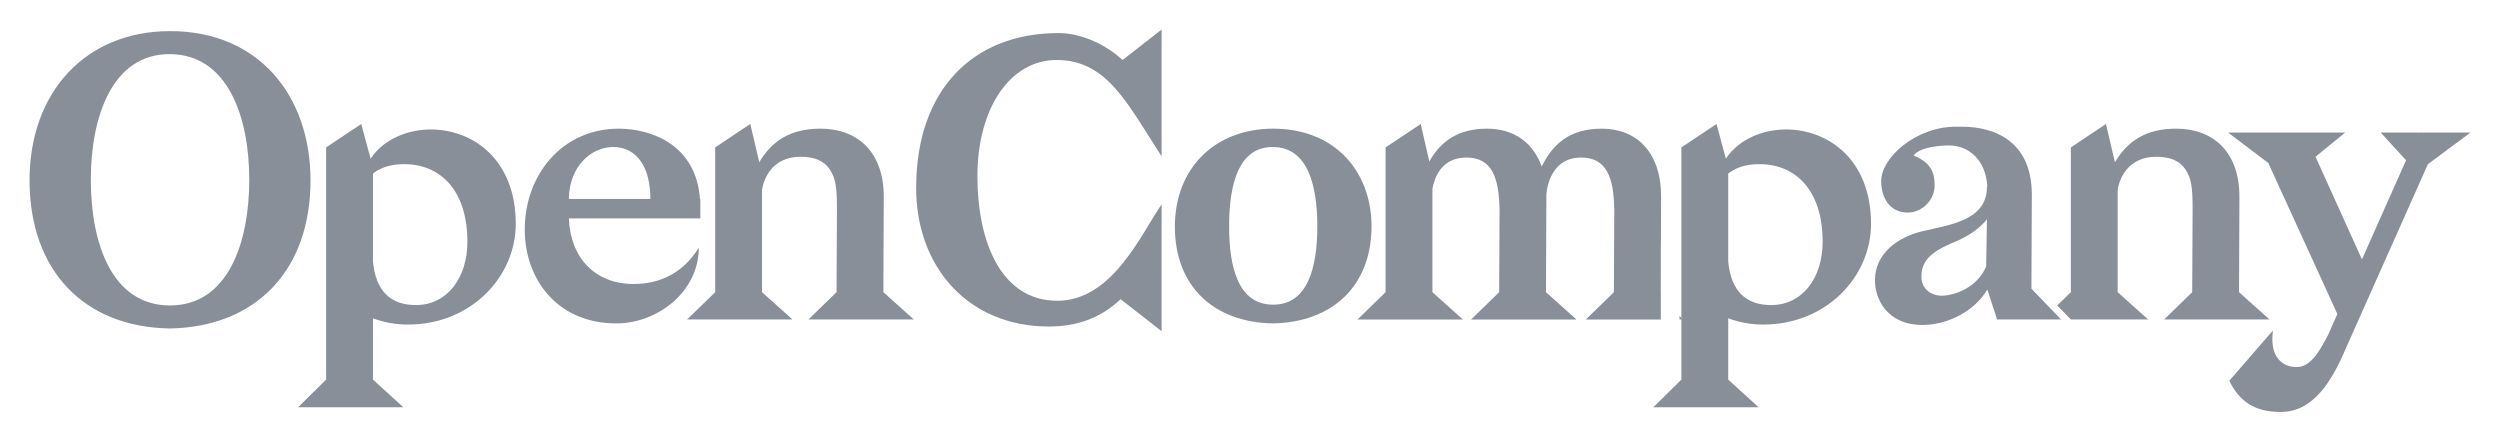 <svg xmlns:xlink="http://www.w3.org/1999/xlink" xmlns="http://www.w3.org/2000/svg" width="100%" height="100%" version="1.1" viewBox="-2.123 -2.253 253.764 44.818"><defs/><g id="layer1"><g><g><path d="M177.658 28.712 C175.123 28.712 173.578 27.326 173.301 24.276 L173.301 15.363 C174.41 14.492 175.717 14.412 176.509 14.412 C180.035 14.412 182.887 16.947 182.887 22.295 C182.887 25.9 180.867 28.712 177.658 28.712M179.163 10.887 C176.945 10.887 174.41 11.798 173.063 13.858 L172.112 10.332 L168.547 12.709 L168.547 12.749 L168.547 16.393 L168.547 20.691 L168.547 36.278 L165.695 39.09 L176.39 39.09 L173.301 36.278 L173.301 30.059 C174.45 30.495 175.717 30.693 176.826 30.693 C183.322 30.693 187.798 25.781 187.798 20.473 C187.798 13.897 183.402 10.887 179.163 10.887 Z " fill-rule="evenodd" opacity="1" fill="#898F98" fill-opacity="1"/><path d="M199.483 24.79 L199.562 19.997 C198.613 21.225 197.147 21.978 195.839 22.493 C193.701 23.443 192.909 24.354 192.909 25.859 C192.909 27.048 193.899 27.761 194.929 27.761 C196.355 27.761 198.613 26.889 199.483 24.79 L199.483 24.79 Z M199.602 16.67 C199.444 13.976 197.701 12.511 195.72 12.511 C194.532 12.511 192.671 12.748 192.115 13.54 C193.82 14.214 194.255 15.204 194.255 16.551 C194.255 18.096 192.947 19.324 191.522 19.324 C189.779 19.324 188.828 17.937 188.828 16.115 C188.828 13.778 192.314 10.609 196.393 10.609 L197.028 10.609 C200.474 10.609 204.119 12.194 204.119 17.502 C204.119 19.126 204.078 25.226 204.078 27.048 L207.089 30.177 L200.593 30.177 L199.602 27.127 C198.375 29.266 195.642 30.732 193.026 30.732 C189.344 30.732 188.195 27.998 188.195 26.216 C188.195 23.443 190.531 21.819 192.988 21.225 C195.839 20.552 199.602 20.116 199.562 16.67 L199.602 16.67 Z " fill-rule="evenodd" opacity="1" fill="#898F98" fill-opacity="1"/><path d="M244.323 14.412 L236.044 32.99 C234.579 36.475 232.677 39.565 229.39 39.565 C226.736 39.565 225.191 38.496 224.161 36.396 L228.597 31.286 C228.201 34.218 229.746 35.01 231.014 35.01 C232.677 35.01 233.668 32.633 234.183 31.762 L235.133 29.623 L228.122 14.293 L224.042 11.203 L235.925 11.203 L232.915 13.659 L237.629 24.077 L242.105 14.016 L239.53 11.203 L243.333 11.203 L243.333 11.283 L243.372 11.203 L248.641 11.203 L244.323 14.412 Z " opacity="1" fill="#898F98" fill-opacity="1"/><path d="M166.449 27.405 L166.458 27.416 L166.458 25.254 Z " opacity="1" fill="#898F98" fill-opacity="1"/><path d="M166.449 27.405 L166.458 25.254 L166.458 22.402 L166.469 22.402 L166.489 17.7 C166.489 13.185 163.993 10.808 160.468 10.808 C157.338 10.808 155.556 12.234 154.368 14.65 C153.457 12.115 151.436 10.808 148.822 10.808 C145.93 10.808 144.148 12.036 142.96 14.135 L142.088 10.333 L138.523 12.709 L138.523 12.749 L138.523 16.393 L138.523 22.402 L138.523 27.405 L135.671 30.178 L146.366 30.178 L143.276 27.405 L143.276 16.908 C143.475 15.839 144.148 13.739 146.723 13.739 C149.337 13.739 150.05 15.799 150.09 19.126 L150.05 27.405 L147.198 30.178 L157.893 30.178 L154.803 27.405 L154.843 17.7 L154.843 17.542 C154.843 17.542 154.962 13.739 158.368 13.739 C160.983 13.739 161.696 15.799 161.735 19.126 L161.696 27.405 L158.844 30.178 L166.458 30.178 L166.458 27.416 L166.449 27.405 Z " opacity="1" fill="#898F98" fill-opacity="1"/><path d="M168.667 30.177 L168.359 29.793 L168.359 30.177 Z " opacity="1" fill="#898F98" fill-opacity="1"/><path d="M166.458 25.253 L166.47 22.402 L166.458 22.402 Z " opacity="1" fill="#898F98" fill-opacity="1"/><path d="M79.939 30.177 L90.634 30.177 L87.544 27.404 L87.584 17.7 C87.584 13.184 84.93 10.807 81.167 10.807 C78.077 10.807 76.216 12.075 74.948 14.214 L74.037 10.332 L70.472 12.709 L70.472 12.748 L70.472 16.392 L70.472 20.691 L70.472 27.404 L67.62 30.177 L78.315 30.177 L75.225 27.404 L75.225 16.986 C75.423 15.877 76.255 13.659 79.147 13.659 C80.573 13.659 81.563 14.095 82.118 14.966 C82.712 15.877 82.831 16.788 82.831 18.889 L82.791 27.404 L79.939 30.177 Z " opacity="1" fill="#898F98" fill-opacity="1"/><path d="M40.091 28.712 C37.556 28.712 36.011 27.326 35.734 24.276 L35.734 15.363 C36.843 14.492 38.15 14.412 38.942 14.412 C42.468 14.412 45.32 16.947 45.32 22.295 C45.32 25.9 43.3 28.712 40.091 28.712M41.596 10.887 C39.378 10.887 36.843 11.798 35.496 13.858 L34.545 10.332 L30.98 12.709 L30.98 12.749 L30.98 16.393 L30.98 21.562 L30.98 36.278 L28.128 39.09 L38.823 39.09 L35.734 36.278 L35.734 30.059 C36.883 30.495 38.15 30.693 39.259 30.693 C45.755 30.693 50.231 25.781 50.231 20.473 C50.231 13.897 45.835 10.887 41.596 10.887 Z " fill-rule="evenodd" opacity="1" fill="#898F98" fill-opacity="1"/><path d="M7.096 15.997 C7.096 22.454 9.235 28.752 15.137 28.752 C21 28.752 23.178 22.414 23.178 15.997 C23.178 9.62 21 3.282 15.137 3.242 C9.275 3.203 7.096 9.58 7.096 15.997M15.137 31.089 C6.462 30.97 0.877 25.266 0.877 16.037 C0.877 7.084 6.581 0.905 15.137 0.905 C24.168 0.905 29.357 7.481 29.397 15.957 C29.437 25.187 23.852 30.93 15.137 31.089 Z " fill-rule="evenodd" opacity="1" fill="#898F98" fill-opacity="1"/><path d="M55.618 17.938 L63.897 17.938 C63.897 14.809 62.59 12.67 60.094 12.67 C57.955 12.67 55.658 14.571 55.618 17.938M51.142 21.067 C51.142 15.522 54.905 10.808 60.688 10.808 C63.976 10.808 68.531 12.432 68.927 17.938 L68.967 17.938 L68.967 18.295 L68.967 18.73 L68.967 19.919 L55.618 19.919 C55.776 23.919 58.272 26.573 62.193 26.573 C64.966 26.573 67.264 25.385 68.809 22.889 C68.809 27.365 64.61 30.574 60.451 30.574 C54.311 30.574 51.142 25.939 51.142 21.067 Z " fill-rule="evenodd" opacity="1" fill="#898F98" fill-opacity="1"/><path d="M115.787 31.366 L111.627 28.118 C109.448 30.178 106.954 30.891 104.338 30.891 C96.139 30.891 90.871 24.83 90.871 16.829 C90.871 6.847 96.654 1.103 105.329 1.103 C107.309 1.103 109.844 2.014 111.826 3.836 L115.787 0.747 L115.787 13.62 C112.3 8.233 110.24 3.836 105.132 3.836 C100.377 3.836 97.091 8.788 97.091 15.601 C97.091 22.414 99.546 28.276 105.21 28.276 C110.796 28.276 113.727 21.463 115.787 18.492 L115.787 31.366 Z " opacity="1" fill="#898F98" fill-opacity="1"/><path d="M122.639 20.71 C122.639 24.948 123.59 28.672 127.115 28.672 C130.601 28.672 131.591 24.948 131.591 20.71 C131.591 16.511 130.601 12.709 127.115 12.669 C123.59 12.629 122.639 16.472 122.639 20.71M127.115 30.573 C121.134 30.494 117.133 26.85 117.133 20.75 C117.133 14.808 121.213 10.807 127.115 10.807 C133.334 10.807 137.057 15.085 137.097 20.67 C137.097 26.81 133.096 30.454 127.115 30.573 Z " fill-rule="evenodd" opacity="1" fill="#898F98" fill-opacity="1"/><path d="M215.922 30.177 L212.832 27.404 L212.832 16.986 C213.03 15.877 213.862 13.659 216.754 13.659 C218.18 13.659 219.17 14.095 219.725 14.966 C220.319 15.877 220.438 16.788 220.438 18.889 L220.398 27.404 L217.546 30.177 L228.241 30.177 L225.151 27.404 L225.191 17.7 C225.191 13.184 222.537 10.807 218.774 10.807 C215.684 10.807 213.823 12.075 212.555 14.214 L211.644 10.332 L208.079 12.709 L208.079 12.748 L208.079 16.392 L208.079 22.402 L208.079 27.404 L206.696 28.75 L208.079 30.177 L215.922 30.177 Z " opacity="1" fill="#898F98" fill-opacity="1"/></g></g></g></svg>